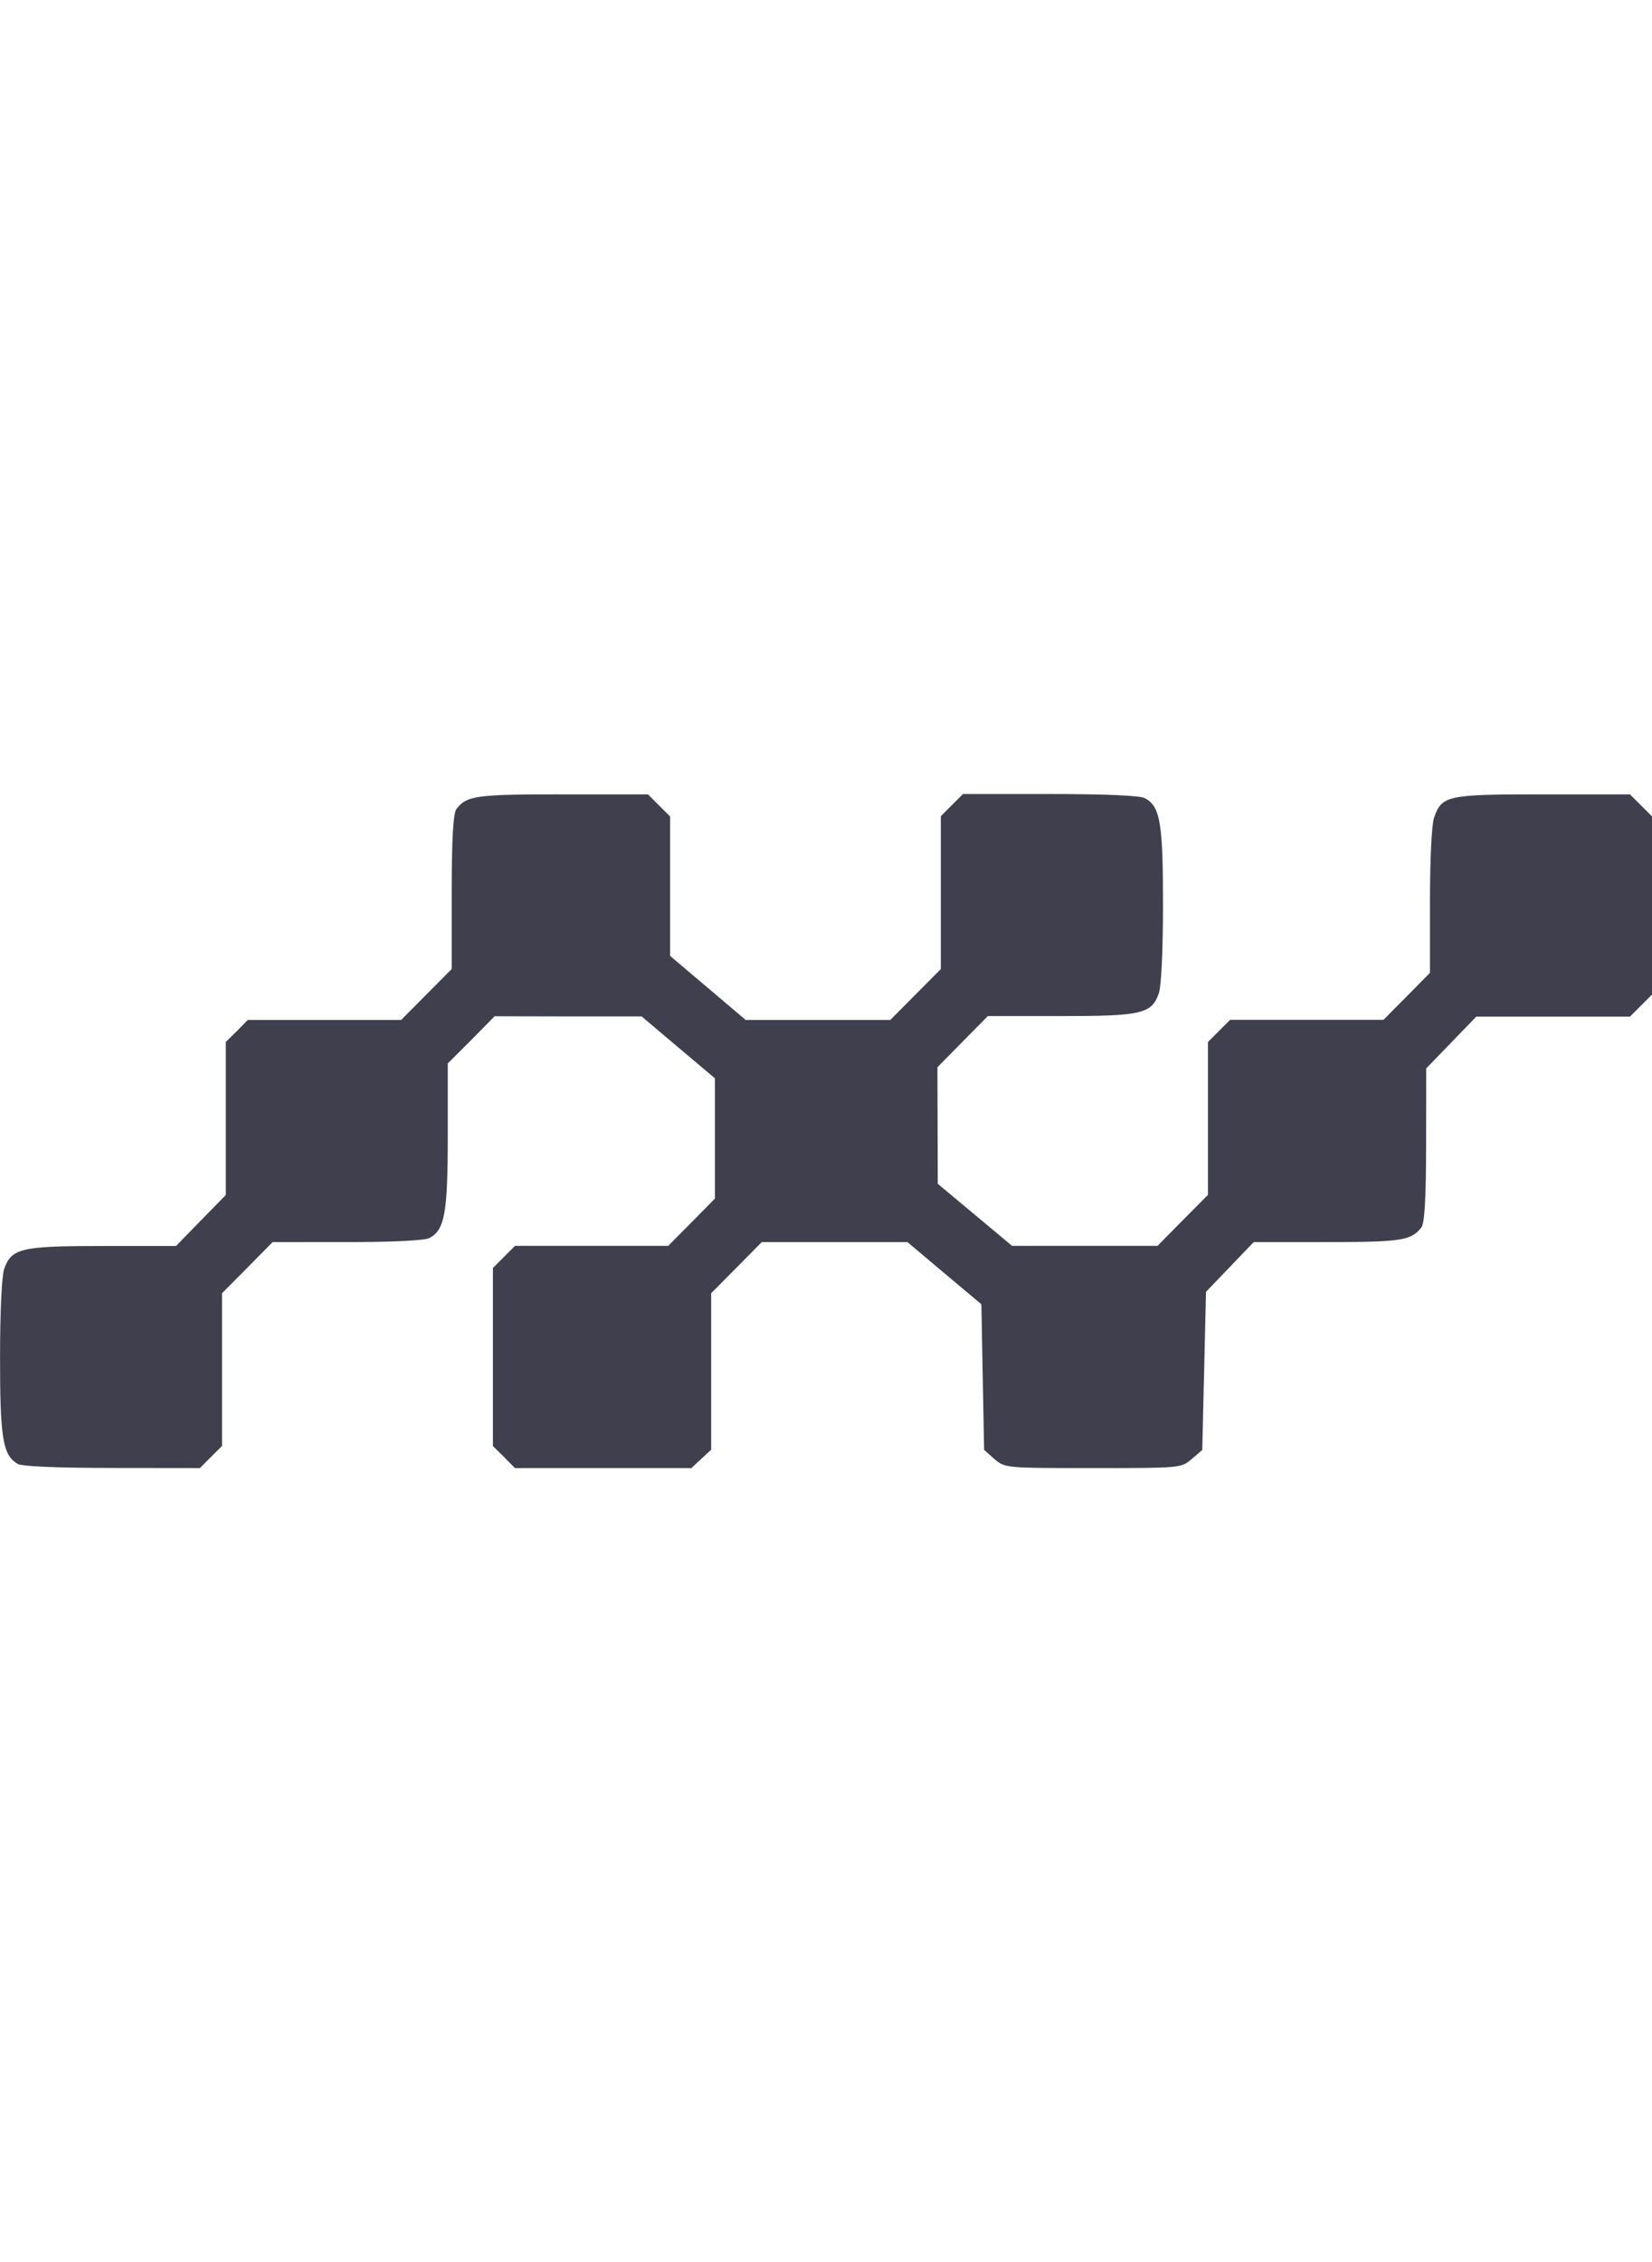 <?xml version="1.0" encoding="UTF-8" standalone="no"?>
<svg
   width="36.647"
   height="50.168"
   viewBox="0 0 9.696 13.274"
   version="1.1"
   id="svg8"
   inkscape:version="1.2.1 (9c6d41e410, 2022-07-14)"
   sodipodi:docname="natriumlogo.svg"
   xmlns:inkscape="http://www.inkscape.org/namespaces/inkscape"
   xmlns:sodipodi="http://sodipodi.sourceforge.net/DTD/sodipodi-0.dtd"
   xmlns="http://www.w3.org/2000/svg"
   xmlns:svg="http://www.w3.org/2000/svg"
   xmlns:rdf="http://www.w3.org/1999/02/22-rdf-syntax-ns#"
   xmlns:cc="http://creativecommons.org/ns#"
   xmlns:dc="http://purl.org/dc/elements/1.1/">
  <defs
     id="defs2">
    <clipPath
       clipPathUnits="userSpaceOnUse"
       id="clipPath106">
      <path
         d="m 756.427,285.166 -9.779,-24.891 -9.83,24.891 h -2.351 l -0.003,-10e-4 11.034,-27.243 h 2.248 l 10.981,27.244 z"
         id="path104" />
    </clipPath>
    <clipPath
       clipPathUnits="userSpaceOnUse"
       id="clipPath128">
      <path
         d="m 763.695,271.517 c 0,-8.001 5.596,-13.648 13.282,-13.648 v 0 c 4.341,0 8.054,1.621 10.564,4.341 v 0 l -1.256,1.412 c -2.195,-2.406 -5.49,-3.767 -9.203,-3.767 v 0 c -6.327,0 -10.929,4.447 -11.242,11.086 v 0 h 23.793 c 0.156,8.42 -4.655,14.277 -12.656,14.277 v 0 c -7.686,0 -13.282,-5.701 -13.282,-13.701 m 13.282,11.715 c 6.223,0 10.25,-4.184 10.668,-10.355 v 0 h -21.754 c 0.524,6.171 4.968,10.355 11.086,10.355"
         id="path126" />
    </clipPath>
    <clipPath
       clipPathUnits="userSpaceOnUse"
       id="clipPath150">
      <path
         d="m 802.916,278.211 v 6.955 h -2.198 v -27.242 l 0.001,-0.002 h 2.197 v 14.746 c 0.471,6.274 4.34,10.198 10.616,10.352 v 0 c 5.594,0 8.889,-3.294 8.889,-8.887 v 0 -16.211 h 2.195 10e-4 v 16.627 c 0,6.642 -3.922,10.669 -10.562,10.669 v 0 c -5.44,-0.103 -9.309,-2.51 -11.139,-7.007"
         id="path148" />
    </clipPath>
    <clipPath
       clipPathUnits="userSpaceOnUse"
       id="clipPath172">
      <path
         d="m 834.971,271.517 c 0,-8.001 5.597,-13.648 13.283,-13.648 v 0 c 4.339,0 8.053,1.621 10.563,4.341 v 0 l -1.255,1.412 c -2.196,-2.406 -5.492,-3.767 -9.204,-3.767 v 0 c -6.327,0 -10.929,4.447 -11.242,11.086 v 0 h 23.793 c 0.156,8.42 -4.654,14.277 -12.655,14.277 v 0 c -7.686,0 -13.283,-5.701 -13.283,-13.701 m 13.283,11.715 c 6.222,0 10.249,-4.184 10.667,-10.355 v 0 h -21.754 c 0.524,6.171 4.967,10.355 11.087,10.355"
         id="path170" />
    </clipPath>
    <clipPath
       clipPathUnits="userSpaceOnUse"
       id="clipPath194">
      <path
         d="m 869.591,283.126 h 18.144 L 869.12,259.909 v -1.987 l 21.439,-0.053 v 1.986 l -18.982,0.054 18.617,23.217 v 1.989 l -20.603,0.051 z"
         id="path192" />
    </clipPath>
    <clipPath
       clipPathUnits="userSpaceOnUse"
       id="clipPath216">
      <path
         d="m 922.249,285.166 v -13.335 c 0,-7.111 -3.87,-11.61 -10.459,-11.765 v 0 c -5.49,0 -8.733,3.296 -8.733,8.889 v 0 16.211 h -2.143 v -16.628 c 0,-6.696 3.816,-10.669 10.404,-10.669 v 0 c 5.388,0.053 9.206,2.614 10.931,7.32 v 0 -7.267 h 2.144 v 27.244 z"
         id="path214" />
    </clipPath>
    <clipPath
       clipPathUnits="userSpaceOnUse"
       id="clipPath238">
      <path
         d="m 935.689,271.517 c 0,-8.001 5.595,-13.648 13.282,-13.648 v 0 c 4.341,0 8.052,1.621 10.563,4.341 v 0 l -1.254,1.412 c -2.197,-2.406 -5.492,-3.767 -9.205,-3.767 v 0 c -6.327,0 -10.929,4.447 -11.242,11.086 v 0 h 23.792 c 0.157,8.42 -4.653,14.277 -12.654,14.277 v 0 c -7.687,0 -13.282,-5.701 -13.282,-13.701 m 13.282,11.715 c 6.222,0 10.248,-4.184 10.668,-10.355 v 0 h -21.754 c 0.524,6.171 4.968,10.355 11.086,10.355"
         id="path236" />
    </clipPath>
    <clipPath
       clipPathUnits="userSpaceOnUse"
       id="clipPath260">
      <path
         d="m 972.974,296.723 v 0 -38.8 -10e-4 h 2.196 v 0 38.8 0.001 z"
         id="path258" />
    </clipPath>
    <clipPath
       clipPathUnits="userSpaceOnUse"
       id="clipPath282">
      <path
         d="m 988.661,281.349 1.046,-1.673 c 2.876,2.195 5.752,3.556 9.151,3.556 v 0 c 5.439,0 8.104,-2.772 8.158,-7.375 v 0 -2.667 h -9.676 c -6.274,0 -10.142,-2.77 -10.142,-7.32 v 0 c 0,-4.603 3.607,-8.001 8.993,-8.001 v 0 c 4.706,0 8.575,1.674 10.877,5.439 v 0 l 0.052,-5.386 h 2.144 l -0.105,18.093 c -0.052,5.647 -3.556,9.203 -9.987,9.203 v 0 c -4.131,0 -7.268,-1.515 -10.511,-3.869 m 0.628,-15.426 c 0,3.503 2.928,5.332 8.262,5.332 v 0 h 9.517 v -4.445 c -1.673,-4.757 -5.491,-6.955 -10.564,-6.955 v 0 c -4.444,0 -7.215,2.458 -7.215,6.068"
         id="path280" />
    </clipPath>
    <clipPath
       clipPathUnits="userSpaceOnUse"
       id="clipPath106-8">
      <path
         d="m 756.427,285.166 -9.779,-24.891 -9.83,24.891 h -2.351 l -0.003,-10e-4 11.034,-27.243 h 2.248 l 10.981,27.244 z"
         id="path104-44" />
    </clipPath>
    <clipPath
       clipPathUnits="userSpaceOnUse"
       id="clipPath128-2">
      <path
         d="m 763.695,271.517 c 0,-8.001 5.596,-13.648 13.282,-13.648 v 0 c 4.341,0 8.054,1.621 10.564,4.341 v 0 l -1.256,1.412 c -2.195,-2.406 -5.49,-3.767 -9.203,-3.767 v 0 c -6.327,0 -10.929,4.447 -11.242,11.086 v 0 h 23.793 c 0.156,8.42 -4.655,14.277 -12.656,14.277 v 0 c -7.686,0 -13.282,-5.701 -13.282,-13.701 m 13.282,11.715 c 6.223,0 10.25,-4.184 10.668,-10.355 v 0 h -21.754 c 0.524,6.171 4.968,10.355 11.086,10.355"
         id="path126-7" />
    </clipPath>
    <clipPath
       clipPathUnits="userSpaceOnUse"
       id="clipPath150-8">
      <path
         d="m 802.916,278.211 v 6.955 h -2.198 v -27.242 l 0.001,-0.002 h 2.197 v 14.746 c 0.471,6.274 4.34,10.198 10.616,10.352 v 0 c 5.594,0 8.889,-3.294 8.889,-8.887 v 0 -16.211 h 2.195 10e-4 v 16.627 c 0,6.642 -3.922,10.669 -10.562,10.669 v 0 c -5.44,-0.103 -9.309,-2.51 -11.139,-7.007"
         id="path148-1" />
    </clipPath>
    <clipPath
       clipPathUnits="userSpaceOnUse"
       id="clipPath172-3">
      <path
         d="m 834.971,271.517 c 0,-8.001 5.597,-13.648 13.283,-13.648 v 0 c 4.339,0 8.053,1.621 10.563,4.341 v 0 l -1.255,1.412 c -2.196,-2.406 -5.492,-3.767 -9.204,-3.767 v 0 c -6.327,0 -10.929,4.447 -11.242,11.086 v 0 h 23.793 c 0.156,8.42 -4.654,14.277 -12.655,14.277 v 0 c -7.686,0 -13.283,-5.701 -13.283,-13.701 m 13.283,11.715 c 6.222,0 10.249,-4.184 10.667,-10.355 v 0 h -21.754 c 0.524,6.171 4.967,10.355 11.087,10.355"
         id="path170-1" />
    </clipPath>
    <clipPath
       clipPathUnits="userSpaceOnUse"
       id="clipPath194-1">
      <path
         d="m 869.591,283.126 h 18.144 L 869.12,259.909 v -1.987 l 21.439,-0.053 v 1.986 l -18.982,0.054 18.617,23.217 v 1.989 l -20.603,0.051 z"
         id="path192-0" />
    </clipPath>
    <clipPath
       clipPathUnits="userSpaceOnUse"
       id="clipPath216-2">
      <path
         d="m 922.249,285.166 v -13.335 c 0,-7.111 -3.87,-11.61 -10.459,-11.765 v 0 c -5.49,0 -8.733,3.296 -8.733,8.889 v 0 16.211 h -2.143 v -16.628 c 0,-6.696 3.816,-10.669 10.404,-10.669 v 0 c 5.388,0.053 9.206,2.614 10.931,7.32 v 0 -7.267 h 2.144 v 27.244 z"
         id="path214-9" />
    </clipPath>
    <clipPath
       clipPathUnits="userSpaceOnUse"
       id="clipPath238-8">
      <path
         d="m 935.689,271.517 c 0,-8.001 5.595,-13.648 13.282,-13.648 v 0 c 4.341,0 8.052,1.621 10.563,4.341 v 0 l -1.254,1.412 c -2.197,-2.406 -5.492,-3.767 -9.205,-3.767 v 0 c -6.327,0 -10.929,4.447 -11.242,11.086 v 0 h 23.792 c 0.157,8.42 -4.653,14.277 -12.654,14.277 v 0 c -7.687,0 -13.282,-5.701 -13.282,-13.701 m 13.282,11.715 c 6.222,0 10.248,-4.184 10.668,-10.355 v 0 h -21.754 c 0.524,6.171 4.968,10.355 11.086,10.355"
         id="path236-7" />
    </clipPath>
    <clipPath
       clipPathUnits="userSpaceOnUse"
       id="clipPath260-0">
      <path
         d="m 972.974,296.723 v 0 -38.8 -10e-4 h 2.196 v 0 38.8 0.001 z"
         id="path258-0" />
    </clipPath>
    <clipPath
       clipPathUnits="userSpaceOnUse"
       id="clipPath282-1">
      <path
         d="m 988.661,281.349 1.046,-1.673 c 2.876,2.195 5.752,3.556 9.151,3.556 v 0 c 5.439,0 8.104,-2.772 8.158,-7.375 v 0 -2.667 h -9.676 c -6.274,0 -10.142,-2.77 -10.142,-7.32 v 0 c 0,-4.603 3.607,-8.001 8.993,-8.001 v 0 c 4.706,0 8.575,1.674 10.877,5.439 v 0 l 0.052,-5.386 h 2.144 l -0.105,18.093 c -0.052,5.647 -3.556,9.203 -9.987,9.203 v 0 c -4.131,0 -7.268,-1.515 -10.511,-3.869 m 0.628,-15.426 c 0,3.503 2.928,5.332 8.262,5.332 v 0 h 9.517 v -4.445 c -1.673,-4.757 -5.491,-6.955 -10.564,-6.955 v 0 c -4.444,0 -7.215,2.458 -7.215,6.068"
         id="path280-7" />
    </clipPath>
  </defs>
  <sodipodi:namedview
     id="base"
     pagecolor="#ffffff"
     bordercolor="#666666"
     borderopacity="1.0"
     inkscape:pageopacity="0.0"
     inkscape:pageshadow="2"
     inkscape:zoom="3.959798"
     inkscape:cx="100.0051"
     inkscape:cy="13.384521"
     inkscape:document-units="mm"
     inkscape:current-layer="layer1"
     inkscape:document-rotation="0"
     showgrid="false"
     units="px"
     inkscape:window-width="1366"
     inkscape:window-height="697"
     inkscape:window-x="-8"
     inkscape:window-y="-8"
     inkscape:window-maximized="1"
     inkscape:showpageshadow="0"
     inkscape:pagecheckerboard="0"
     inkscape:deskcolor="#d1d1d1" />
  <g
     inkscape:label="Calque 1"
     inkscape:groupmode="layer"
     id="layer1">
    <path
       style="fill:#3f3f4e;fill-opacity:1;stroke-width:0.022"
       d="M 0.103,8.589 C 0.016,8.538 5.6323552e-5,8.439 5.6323552e-5,7.966 c 0,-0.273 0.01,-0.478 0.024,-0.52 0.043,-0.122 0.1,-0.135 0.579,-0.135 H 1.033 L 1.179,7.161 1.325,7.012 1.325,6.563 1.325,6.114 1.39,6.05 1.454,5.985 H 1.904 2.354 L 2.502,5.836 2.651,5.686 2.651,5.234 c 4.955e-4,-0.321 0.009,-0.462 0.028,-0.487 0.06,-0.079 0.117,-0.086 0.624,-0.086 h 0.5 l 0.065,0.065 0.065,0.065 v 0.409 0.409 L 4.154,5.796 4.377,5.985 h 0.424 0.424 L 5.373,5.836 5.522,5.686 V 5.238 4.789 l 0.065,-0.065 0.065,-0.065 h 0.511 c 0.324,0 0.527,0.009 0.556,0.024 0.091,0.048 0.107,0.145 0.107,0.624 0,0.273 -0.01,0.478 -0.024,0.52 -0.042,0.122 -0.1,0.135 -0.577,0.135 h -0.427 l -0.148,0.15 -0.148,0.15 0.001,0.342 0.001,0.342 0.218,0.182 0.218,0.182 h 0.427 0.427 L 6.941,7.161 7.09,7.011 V 6.563 6.114 l 0.065,-0.065 0.065,-0.065 h 0.45 0.45 L 8.256,5.847 8.393,5.708 v -0.421 c 0,-0.243 0.01,-0.45 0.024,-0.489 0.046,-0.131 0.076,-0.137 0.64,-0.137 h 0.51 l 0.065,0.065 0.065,0.065 v 0.522 0.522 l -0.065,0.065 -0.065,0.065 h -0.451 -0.451 l -0.147,0.152 -0.147,0.152 -5.67e-4,0.449 c -4.95e-4,0.318 -0.009,0.46 -0.028,0.484 -0.059,0.077 -0.119,0.086 -0.554,0.086 h -0.43 l -0.14,0.146 -0.14,0.146 -0.011,0.464 -0.011,0.464 -0.062,0.053 c -0.062,0.053 -0.064,0.053 -0.579,0.053 -0.514,0 -0.517,-2.564e-4 -0.579,-0.053 L 5.776,8.507 5.768,8.08 5.76,7.653 5.543,7.471 5.326,7.288 H 4.899 4.471 L 4.323,7.438 4.174,7.588 v 0.459 0.459 l -0.058,0.054 -0.058,0.054 H 3.54 3.022 L 2.958,8.549 2.893,8.485 V 7.962 7.44 l 0.065,-0.065 0.065,-0.065 H 3.472 3.922 L 4.059,7.172 4.196,7.033 V 6.68 6.327 L 3.981,6.146 3.766,5.964 3.334,5.964 2.903,5.963 2.766,6.102 2.628,6.24 v 0.425 c 0,0.452 -0.018,0.551 -0.107,0.599 -0.028,0.015 -0.211,0.024 -0.483,0.024 H 1.6 L 1.452,7.438 1.303,7.588 v 0.448 0.448 l -0.065,0.065 -0.065,0.065 -0.515,-5.84e-4 c -0.325,-4.192e-4 -0.53,-0.009 -0.556,-0.024 z"
       id="path1178" />
  </g>
</svg>
